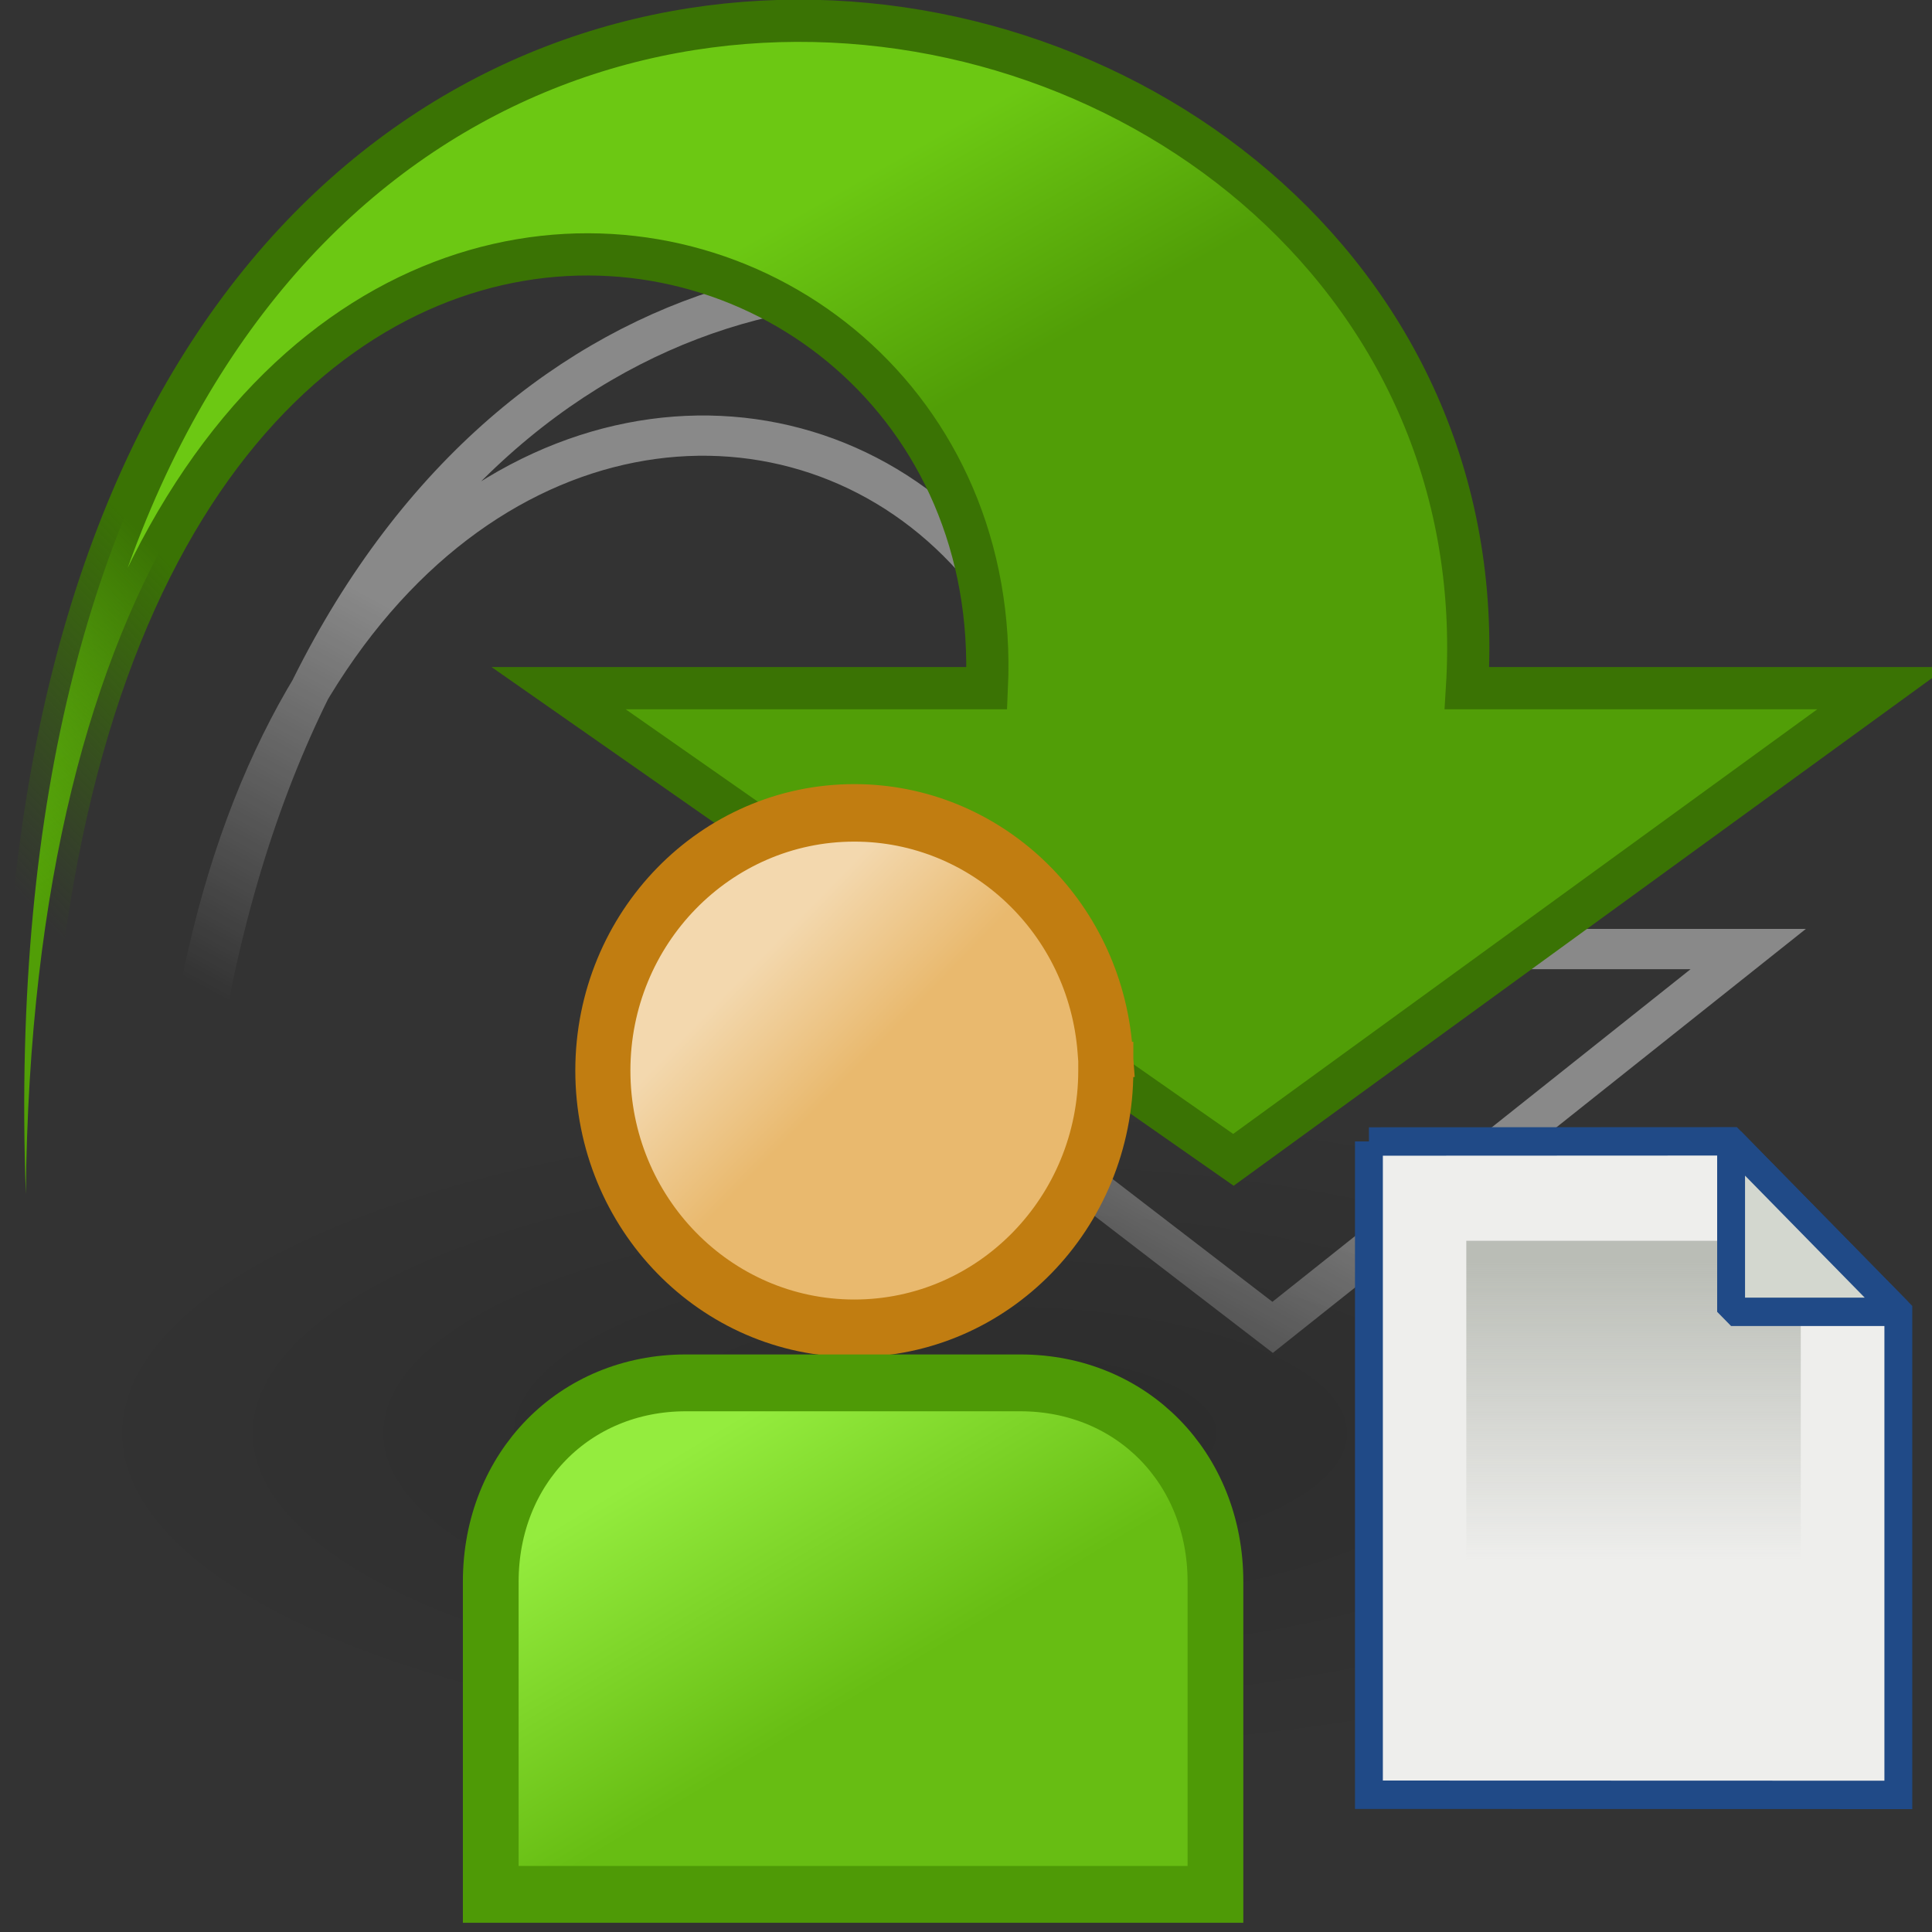 <?xml version="1.0" encoding="UTF-8" standalone="no"?>
<!-- Created with Inkscape (http://www.inkscape.org/) -->

<svg
   xmlns:dc="http://purl.org/dc/elements/1.1/"
   xmlns:cc="http://creativecommons.org/ns#"
   xmlns:rdf="http://www.w3.org/1999/02/22-rdf-syntax-ns#"
   xmlns:svg="http://www.w3.org/2000/svg"
   xmlns="http://www.w3.org/2000/svg"
   xmlns:xlink="http://www.w3.org/1999/xlink"
   xmlns:sodipodi="http://sodipodi.sourceforge.net/DTD/sodipodi-0.dtd"
   xmlns:inkscape="http://www.inkscape.org/namespaces/inkscape"
   sodipodi:docname="go-to-rev.svg"
   inkscape:version="0.48.0 r9654"
   sodipodi:version="0.32"
   id="svg11300"
   height="48px"
   width="48px"
   inkscape:export-filename="/home/jimmac/Desktop/wi-fi.png"
   inkscape:export-xdpi="90.000000"
   inkscape:export-ydpi="90.000000"
   inkscape:output_extension="org.inkscape.output.svg.inkscape"
   version="1.1">
  <rect width="100%" height="100%" fill="#333333" stroke="none"/>
  <defs
     id="defs3">
    <inkscape:perspective
       sodipodi:type="inkscape:persp3d"
       inkscape:vp_x="0 : 24 : 1"
       inkscape:vp_y="0 : 1000 : 0"
       inkscape:vp_z="48 : 24 : 1"
       inkscape:persp3d-origin="24 : 16 : 1"
       id="perspective26" />
    <linearGradient
       inkscape:collect="always"
       id="linearGradient2702">
      <stop
         style="stop-color:#3a7304;stop-opacity:1;"
         offset="0"
         id="stop2704" />
      <stop
         style="stop-color:#3a7304;stop-opacity:0;"
         offset="1"
         id="stop2706" />
    </linearGradient>
    <linearGradient
       inkscape:collect="always"
       id="linearGradient2187">
      <stop
         style="stop-color:#ffffff;stop-opacity:1;"
         offset="0"
         id="stop2189" />
      <stop
         style="stop-color:#ffffff;stop-opacity:0;"
         offset="1"
         id="stop2191" />
    </linearGradient>
    <linearGradient
       id="linearGradient2161">
      <stop
         style="stop-color:#519e07;stop-opacity:1"
         offset="0"
         id="stop2163" />
      <stop
         style="stop-color:#6cc813;stop-opacity:1"
         offset="1"
         id="stop2165" />
    </linearGradient>
    <linearGradient
       id="linearGradient8662"
       inkscape:collect="always">
      <stop
         id="stop8664"
         offset="0"
         style="stop-color:#000000;stop-opacity:1;" />
      <stop
         id="stop8666"
         offset="1"
         style="stop-color:#000000;stop-opacity:0;" />
    </linearGradient>
    <radialGradient
       gradientUnits="userSpaceOnUse"
       gradientTransform="matrix(1,0,0,0.537,-1.160225e-14,16.873)"
       r="15.645"
       fy="36.421"
       fx="24.837"
       cy="36.421"
       cx="24.837"
       id="radialGradient8668"
       xlink:href="#linearGradient8662"
       inkscape:collect="always" />
    <linearGradient
       inkscape:collect="always"
       xlink:href="#linearGradient2161"
       id="linearGradient2167"
       x1="22"
       y1="16.642"
       x2="19.377"
       y2="12.448"
       gradientUnits="userSpaceOnUse"
       gradientTransform="matrix(1.29,0,0,1.172,-9.335,-6.928)" />
    <linearGradient
       inkscape:collect="always"
       xlink:href="#linearGradient2187"
       id="linearGradient2193"
       x1="14.296"
       y1="15.231"
       x2="10.022"
       y2="23.105"
       gradientUnits="userSpaceOnUse"
       gradientTransform="matrix(1.172,0,0,1.172,-4.675,-1.428)" />
    <linearGradient
       inkscape:collect="always"
       xlink:href="#linearGradient2702"
       id="linearGradient2708"
       x1="12.106"
       y1="24.59"
       x2="6.106"
       y2="29.84"
       gradientUnits="userSpaceOnUse"
       gradientTransform="matrix(1.1,0,0,1,-4.191,-5.5)" />
    <linearGradient
       inkscape:collect="always"
       xlink:href="#linearGradient3835"
       id="linearGradient3841"
       x1="11.402"
       y1="13.262"
       x2="9.455"
       y2="11.287"
       gradientUnits="userSpaceOnUse" />
    <linearGradient
       id="linearGradient3835">
      <stop
         style="stop-color:#e9b96e;stop-opacity:1;"
         offset="0"
         id="stop3837" />
      <stop
         style="stop-color:#f3d8ae;stop-opacity:1;"
         offset="1"
         id="stop3839" />
    </linearGradient>
    <linearGradient
       inkscape:collect="always"
       xlink:href="#linearGradient5209"
       id="linearGradient3832"
       gradientUnits="userSpaceOnUse"
       gradientTransform="matrix(0.667,0,0,0.75,17,8.625)"
       x1="11.5"
       y1="13"
       x2="11.5"
       y2="20" />
    <linearGradient
       inkscape:collect="always"
       id="linearGradient5209">
      <stop
         style="stop-color:#babdb6;stop-opacity:1;"
         offset="0"
         id="stop5211" />
      <stop
         style="stop-color:#babdb6;stop-opacity:0;"
         offset="1"
         id="stop5213" />
    </linearGradient>
    <linearGradient
       inkscape:collect="always"
       xlink:href="#linearGradient3687"
       id="linearGradient3390"
       x1="6.974"
       y1="22.244"
       x2="9.691"
       y2="26.859"
       gradientUnits="userSpaceOnUse" />
    <linearGradient
       id="linearGradient3687">
      <stop
         style="stop-color:#94ec3e;stop-opacity:1;"
         offset="0"
         id="stop3689" />
      <stop
         style="stop-color:#67bd13;stop-opacity:1;"
         offset="1"
         id="stop3691" />
    </linearGradient>
    <linearGradient
       y2="26.859"
       x2="9.691"
       y1="22.244"
       x1="6.974"
       gradientUnits="userSpaceOnUse"
       id="linearGradient5890"
       xlink:href="#linearGradient3687"
       inkscape:collect="always" />
    <linearGradient
       inkscape:collect="always"
       xlink:href="#linearGradient3835"
       id="linearGradient5978"
       gradientUnits="userSpaceOnUse"
       x1="11.402"
       y1="13.262"
       x2="9.455"
       y2="11.287" />
    <linearGradient
       inkscape:collect="always"
       xlink:href="#linearGradient5209"
       id="linearGradient5980"
       gradientUnits="userSpaceOnUse"
       gradientTransform="matrix(0.667,0,0,0.75,17,8.625)"
       x1="11.5"
       y1="13"
       x2="11.5"
       y2="20" />
    <linearGradient
       inkscape:collect="always"
       xlink:href="#linearGradient3687"
       id="linearGradient5982"
       gradientUnits="userSpaceOnUse"
       x1="6.974"
       y1="22.244"
       x2="9.691"
       y2="26.859" />
  </defs>
  <sodipodi:namedview
     inkscape:window-y="-8"
     inkscape:window-x="54"
     inkscape:window-height="778"
     inkscape:window-width="1218"
     inkscape:showpageshadow="false"
     inkscape:document-units="px"
     inkscape:grid-bbox="true"
     showgrid="false"
     inkscape:current-layer="layer1"
     inkscape:cy="46.696516"
     inkscape:cx="30.109761"
     inkscape:zoom="4"
     inkscape:pageshadow="2"
     inkscape:pageopacity="0.0"
     borderopacity="0.255"
     bordercolor="#666666"
     pagecolor="#ffffff"
     id="base"
     fill="#8ae234"
     stroke="#8ae234"
     inkscape:window-maximized="1" />
  <g
     inkscape:groupmode="layer"
     inkscape:label="Layer 1"
     id="layer1">
    <path
       transform="matrix(1.49,0,0,-1.001,-12.268,72.071)"
       d="M 40.482 36.421 A 15.645 8.397 0 1 1  9.192,36.421 A 15.645 8.397 0 1 1  40.482 36.421 z"
       sodipodi:ry="8.3968935"
       sodipodi:rx="15.644737"
       sodipodi:cy="36.421127"
       sodipodi:cx="24.837126"
       id="path8660"
       style="opacity:0.141;color:#000000;fill:url(#radialGradient8668);fill-opacity:1;fill-rule:evenodd;stroke:none;stroke-width:1;stroke-linecap:butt;stroke-linejoin:miter;marker:none;marker-start:none;marker-mid:none;marker-end:none;stroke-miterlimit:10;stroke-dasharray:none;stroke-dashoffset:0;stroke-opacity:1;visibility:visible;display:inline;overflow:visible"
       sodipodi:type="arc" />
    <path
       sodipodi:nodetypes="ccccccc"
       id="path2177"
       d="M 4.361,33.777 C 4.456,-2.299 38.008,2.041 35.829,23.579 L 43.434,23.579 L 31.618,32.978 L 19.387,23.579 C 19.387,23.579 27.067,23.579 27.067,23.579 C 28.106,5.508 3.199,4.706 4.361,33.777 z "
       style="opacity:0.418;color:#000000;fill:none;fill-opacity:1;fill-rule:nonzero;stroke:url(#linearGradient2193);stroke-width:1;stroke-linecap:butt;stroke-linejoin:miter;marker:none;marker-start:none;marker-mid:none;marker-end:none;stroke-miterlimit:4;stroke-dasharray:none;stroke-dashoffset:0;stroke-opacity:1;visibility:visible;display:block;overflow:visible" />
    <path
       style="color:#000000;fill:url(#linearGradient2167);fill-opacity:1;fill-rule:nonzero;stroke:url(#linearGradient2708);stroke-width:1.049;stroke-linecap:butt;stroke-linejoin:miter;stroke-miterlimit:4;stroke-opacity:1;stroke-dasharray:none;stroke-dashoffset:0;marker:none;visibility:visible;display:block;overflow:visible"
       d="M 0.642,29.664 C -0.812,-10.362 37.737,-3.705 36.447,17.097 l 10.317,0 L 30.644,28.816 13.878,17.097 c 0,0 10.64,0 10.64,0 C 25.163,3.033 0.932,-1.393 0.642,29.664 z"
       id="path1432"
       sodipodi:nodetypes="ccccccc"
       inkscape:connector-curvature="0" />
    <g
       transform="matrix(1.385,0,0,1.412,5.96,5.411)"
       style="display:inline"
       id="g5855">
      <path
         transform="matrix(0.928,0,0,0.95,0.441,2.406)"
         sodipodi:open="true"
         sodipodi:end="6.2055899"
         sodipodi:start="8.3121372e-006"
         d="m 16.263,13.262 c -2.2e-5,2.636 -2.177,4.773 -4.861,4.773 -2.685,-2.2e-5 -4.861,-2.137 -4.861,-4.773 2.23e-5,-2.636 2.177,-4.773 4.861,-4.773 2.539,2.07e-5 4.65,1.918 4.847,4.403"
         sodipodi:ry="4.7729712"
         sodipodi:rx="4.8613591"
         sodipodi:cy="13.261669"
         sodipodi:cx="11.402098"
         id="path3380"
         style="fill:url(#linearGradient5978);fill-opacity:1;stroke:#c17d11;stroke-width:1.065;stroke-linecap:square;stroke-linejoin:miter;stroke-miterlimit:4;stroke-opacity:1;stroke-dasharray:none;stroke-dashoffset:0"
         sodipodi:type="arc" />
      <path
         inkscape:connector-curvature="0"
         style="fill:#eeeeec;stroke:#204a87;stroke-width:0.5;stroke-linecap:butt;stroke-linejoin:miter;stroke-miterlimit:4;stroke-opacity:1;stroke-dasharray:none;display:inline"
         d="M 20.253,16.253 26.75,16.25 l 3,3 0,8.5 -9.497,-0.003 0,-11.495 z"
         id="path2816"
         sodipodi:nodetypes="cccccc" />
      <rect
         style="fill:url(#linearGradient5980);fill-opacity:1;stroke:none;display:inline"
         id="rect2818"
         width="6"
         height="6"
         x="22"
         y="18" />
      <path
         inkscape:connector-curvature="0"
         style="fill:#d3d7cf;fill-opacity:1;stroke:#204a87;stroke-width:0.5;stroke-linecap:butt;stroke-linejoin:bevel;stroke-miterlimit:4;stroke-opacity:1;stroke-dasharray:none;display:inline"
         d="m 26.75,16.25 3,3 -3,0 0,-3 z"
         id="path2820"
         sodipodi:nodetypes="cccc" />
      <path
         inkscape:connector-curvature="0"
         sodipodi:nodetypes="ccccccc"
         id="rect2605"
         d="M 8,20.5 C 6,20.5 4.5,22 4.5,24 l 0,5.5 13,0 0,-5.5 C 17.5,22 16,20.5 14,20.5 l -6,0 z"
         style="fill:url(#linearGradient5982);fill-opacity:1;stroke:#4e9a06;stroke-width:1;stroke-linecap:square;stroke-linejoin:miter;stroke-miterlimit:4;stroke-opacity:1;stroke-dasharray:none;stroke-dashoffset:0" />
    </g>
  </g>
</svg>
